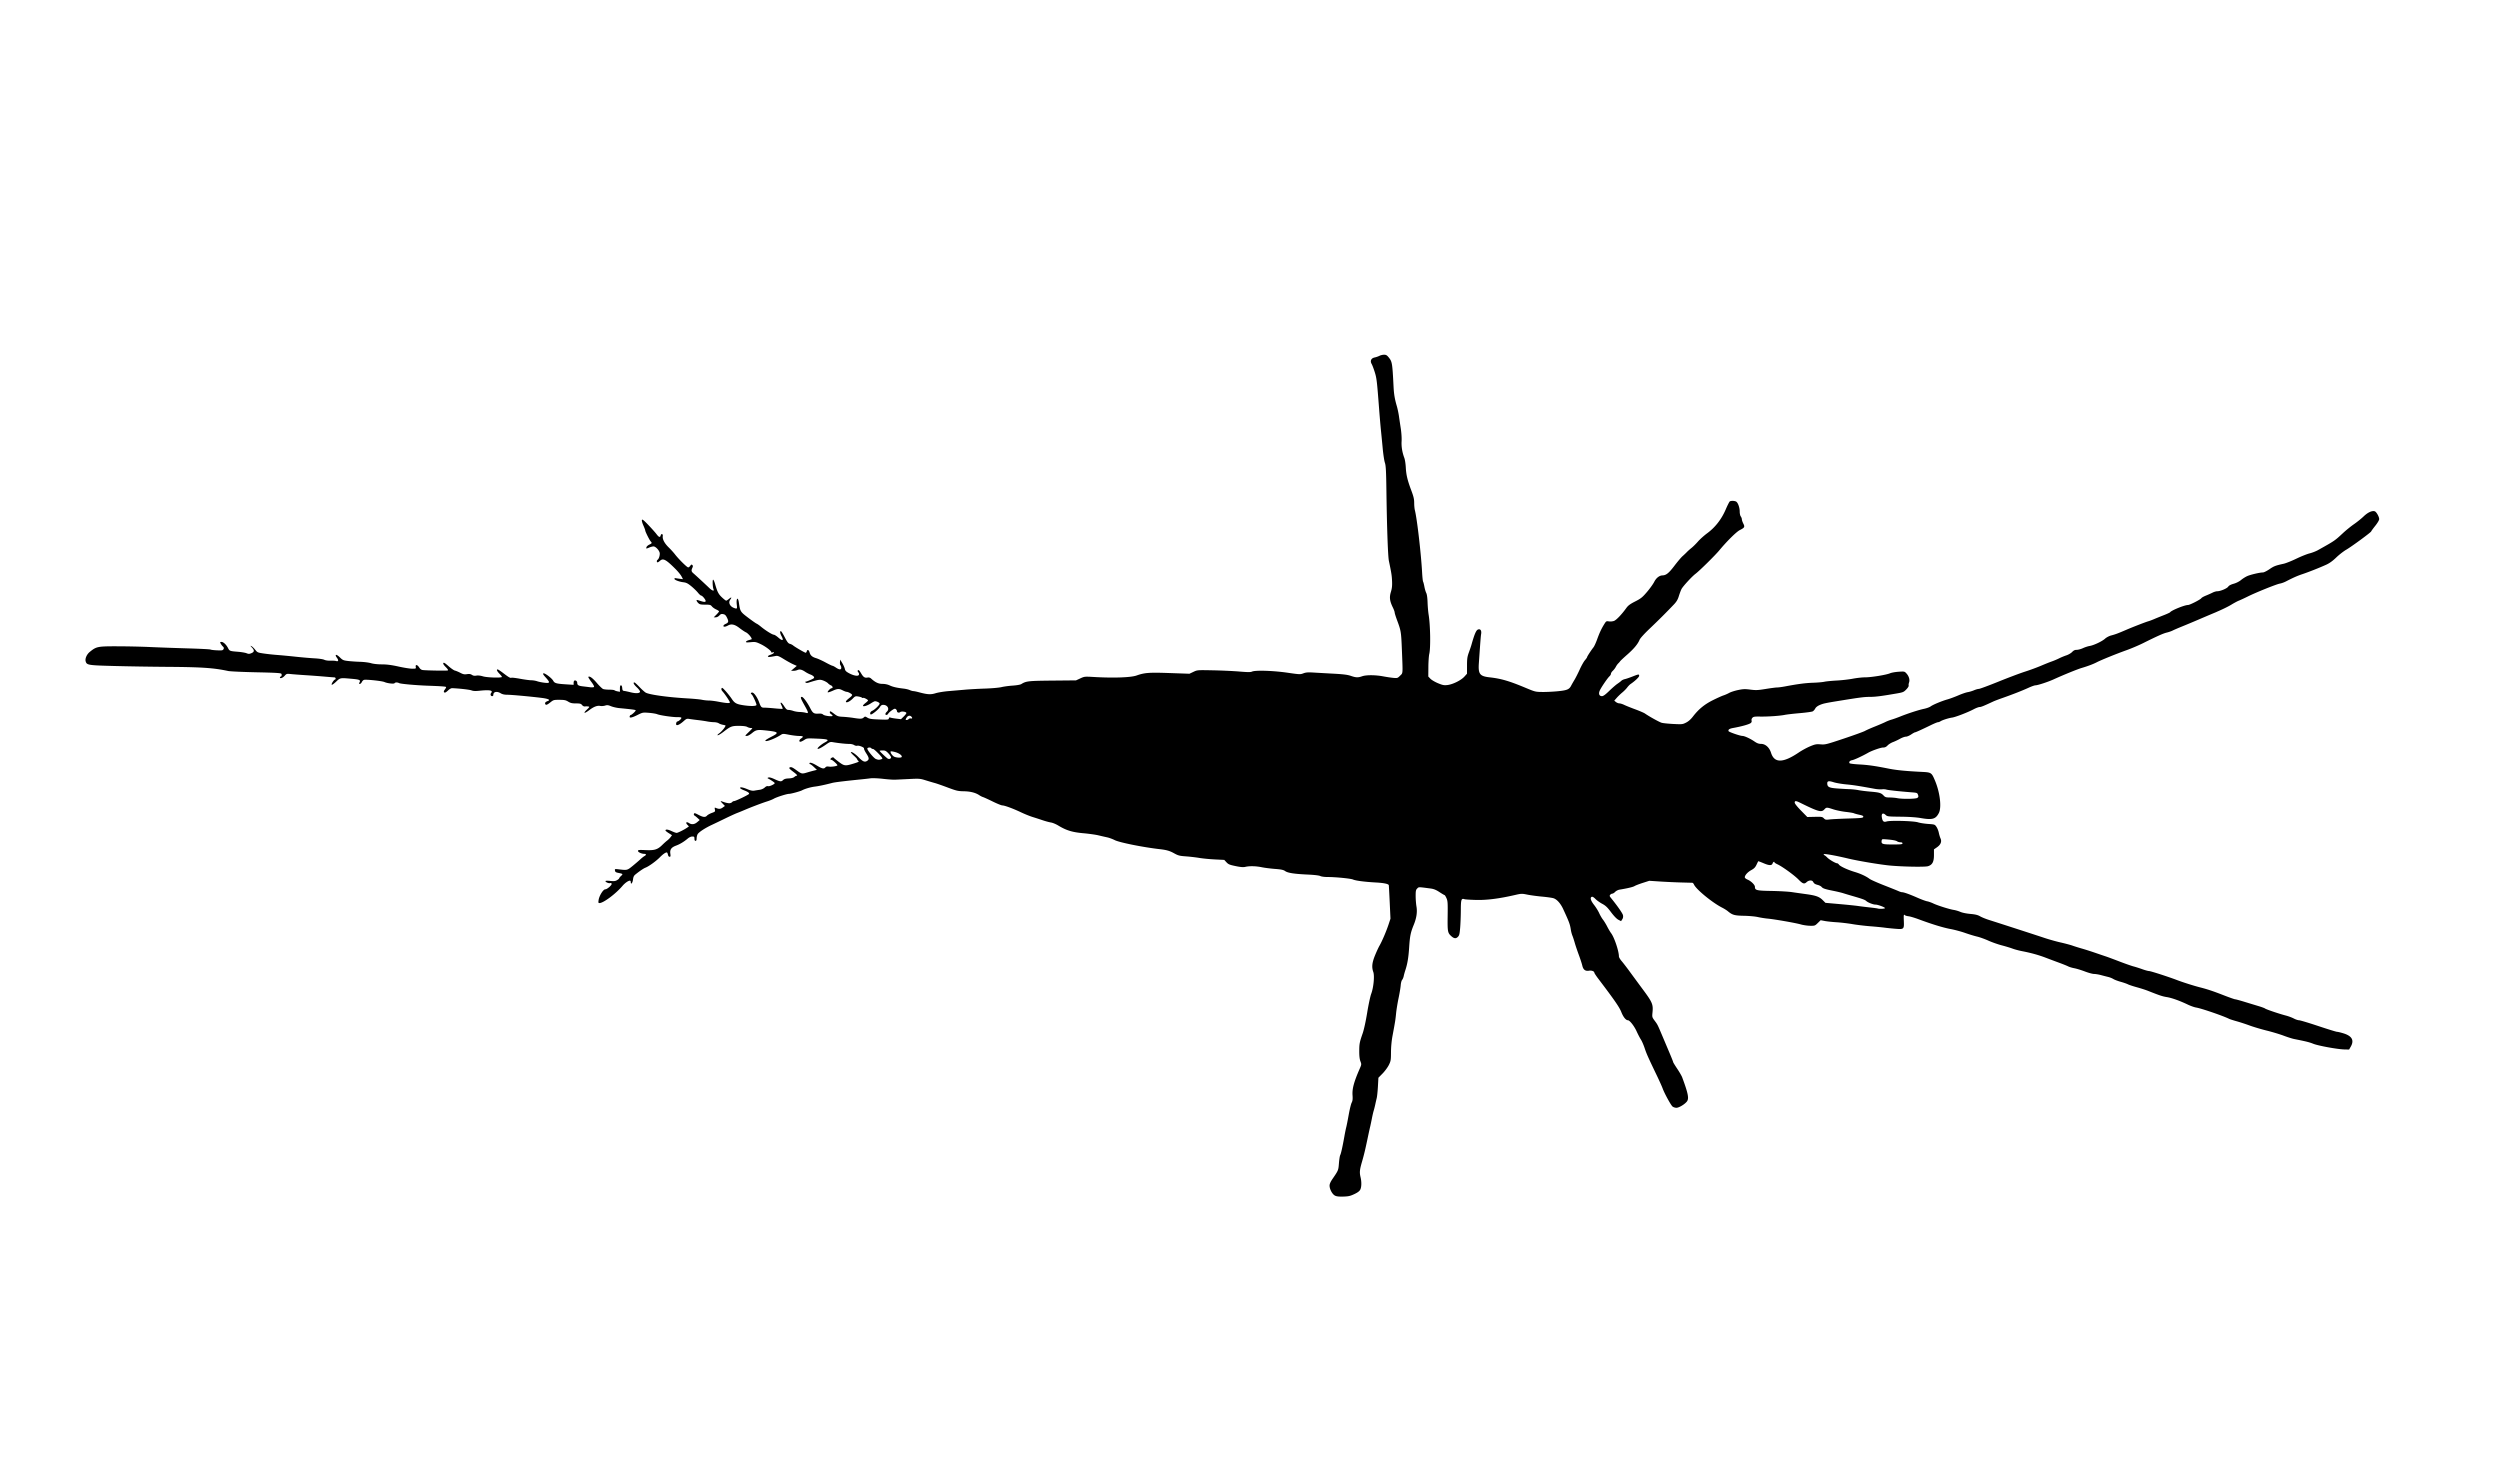 <svg xmlns="http://www.w3.org/2000/svg" xmlns:dc="http://dublincore.org/documents/dcmi-terms/" height="2046" width="3456"><path d="M1845.394 1652.773c-3.652-1.88-7.394-8.857-7.394-13.786 0-2.316 1.32-5.28 4.25-9.54 7.881-11.464 7.951-11.635 8.692-21.345.387-5.061 1.174-10.102 1.75-11.202 1.128-2.154 3.236-11.62 5.79-26 .878-4.95 2.042-10.67 2.586-12.711.544-2.041 2.07-9.767 3.393-17.168 1.322-7.402 3.163-14.928 4.092-16.724 1.29-2.495 1.572-4.905 1.192-10.21-.643-8.988 1.918-18.434 10.012-36.936 2.447-5.593 2.471-5.866.88-10.034-1.108-2.898-1.63-7.347-1.613-13.75.026-10.402.423-12.485 4.76-24.967 1.76-5.064 4.265-16.555 6.197-28.428 1.783-10.96 4.308-22.757 5.61-26.216 3.209-8.527 4.756-24.716 2.867-30.013-2.39-6.703-1.799-12.72 2.23-22.704 2.028-5.026 4.852-11.164 6.275-13.639 3.607-6.272 9.48-20.003 12.6-29.458l2.626-7.958-1.04-22.542c-.57-12.398-1.138-23.056-1.26-23.684-.365-1.873-6.718-3.2-18.389-3.842-14.89-.819-27.373-2.442-31-4.032-3.333-1.461-23.994-3.505-35.3-3.492-4.186 0-8.451-.573-10-1.354-1.67-.842-8.214-1.614-17.168-2.024-18.95-.869-27.812-2.236-31.477-4.856-2.324-1.662-5.273-2.284-14-2.954-6.08-.467-14.299-1.514-18.263-2.326-8.13-1.667-16.902-1.869-22.708-.522-2.91.675-6.377.4-13.5-1.073-8.29-1.714-9.996-2.427-12.637-5.273l-3.052-3.29-12.948-.635c-7.12-.35-16.823-1.29-21.56-2.09-4.737-.8-13.062-1.768-18.5-2.152-8.765-.619-10.616-1.101-16.315-4.256-6.189-3.426-10.422-4.634-20.072-5.73-22.702-2.577-55.509-9.175-62-12.47-3.025-1.534-7.75-3.266-10.5-3.848-2.75-.582-8.15-1.818-12-2.747-3.85-.929-13.3-2.25-21-2.937-15.306-1.364-23.419-3.87-34.721-10.722-3.147-1.907-7.647-3.763-10-4.123-2.354-.36-7.429-1.728-11.279-3.04a616.97 616.97 0 0 0-14-4.55c-3.85-1.189-11.073-4.102-16.05-6.472-10.866-5.175-22.71-9.548-25.862-9.548-1.26 0-7.208-2.413-13.217-5.362-6.01-2.949-12.038-5.708-13.398-6.131-1.36-.423-3.598-1.537-4.973-2.476-5.218-3.562-12.351-5.412-21.5-5.575-8.164-.147-10.253-.631-22.5-5.222-7.425-2.783-15.3-5.539-17.5-6.124-2.2-.585-7.825-2.247-12.5-3.693-8.187-2.532-9.052-2.602-23.5-1.888-8.25.407-17.025.822-19.5.922-2.475.1-9.9-.444-16.5-1.208-6.6-.763-14.25-1.085-17-.715s-8.825 1.06-13.5 1.53c-23.015 2.32-35.867 3.893-39.5 4.836-10.363 2.691-18.51 4.42-24 5.09-5.857.717-13.733 3-17.73 5.139-2.763 1.479-15.26 4.874-18.007 4.892-3.206.021-17.307 4.522-21.089 6.73-1.746 1.02-5.874 2.69-9.174 3.712-6.51 2.015-22.702 8.165-31.5 11.964-3.025 1.307-7.525 3.142-10 4.078-2.475.937-9.9 4.334-16.5 7.549-6.6 3.215-14.925 7.21-18.5 8.877-9.554 4.458-18.274 10.246-19.71 13.085-.694 1.37-1.267 3.953-1.275 5.74-.01 2.216-.492 3.25-1.515 3.25-1 0-1.5-1-1.5-3 0-2.659-.337-3-2.965-3-1.788 0-4.27 1.104-6.25 2.779-5.174 4.376-10.878 7.837-16.084 9.759-6.64 2.45-8.804 5.43-8.033 11.056.505 3.682.33 4.406-1.057 4.406-1.046 0-1.883-1.112-2.261-3-.33-1.65-1.023-3-1.54-3-1.96 0-5.467 2.486-9.936 7.042-4.997 5.093-15.087 12.328-19.57 14.032-2.605.99-8.036 4.673-14.065 9.537-1.943 1.567-2.76 3.348-3.178 6.92-.554 4.75-3.061 7.66-3.061 3.552 0-1.145-.472-2.083-1.05-2.083-2.365 0-6.965 3.202-10.377 7.224-9.341 11.01-26.425 23.776-31.818 23.776-1.61 0-1.77-.552-1.22-4.235.885-5.932 6.334-14.7 9.16-14.737 2.814-.036 9.83-6.368 8.837-7.976-.404-.653-1.37-.945-2.145-.647-1.7.653-6.387-1.331-6.387-2.704 0-.605 2.49-.722 6.541-.307 5.284.541 7.11.334 9.5-1.077 1.628-.962 2.959-2.123 2.959-2.58 0-.458 1.182-1.928 2.627-3.267 2.892-2.68 2.704-2.873-4.127-4.247-3.148-.633-4.072-1.306-4.339-3.16-.335-2.329-.263-2.348 6-1.604 10.85 1.288 11.068 1.232 18.441-4.8 3.794-3.104 8.551-7.188 10.572-9.076 2.021-1.887 4.609-3.931 5.75-4.542 2.709-1.45 2.655-3.041-.103-3.041-3.772 0-8.821-2.31-8.821-4.037 0-1.44 1.26-1.579 10.542-1.166 12.429.553 16.528-.728 23.087-7.214 2.271-2.246 5.333-4.983 6.803-6.083 1.471-1.1 3.551-3.196 4.623-4.657l1.949-2.657-4.5-2.843c-2.475-1.564-4.501-3.195-4.502-3.624-.004-1.937 3.252-1.657 8.254.709 2.99 1.415 6.19 2.572 7.11 2.572 1.696 0 10.51-4.399 14.717-7.346l2.304-1.613-2.269-2.415c-2.804-2.985-1.139-4.525 2.39-2.212 3.666 2.401 7.563 1.948 11.392-1.325l3.4-2.906-2.883-2.672c-1.586-1.47-3.523-3.03-4.305-3.468-.793-.444-1.15-1.5-.81-2.388.528-1.375 1.388-1.185 6.256 1.376 6.58 3.46 9.46 3.712 11.882 1.035.963-1.063 3.93-2.717 6.595-3.676 4.593-1.651 4.814-1.897 4.246-4.734-.53-2.653-.382-2.901 1.31-2.195 4.3 1.794 6.39 1.688 9.432-.478l3.131-2.229-3.273-3.377c-3.735-3.853-3.663-3.917 2.119-1.877 2.338.825 5.49 1.5 7.003 1.5 1.514 0 3.312-.675 3.997-1.5s1.998-1.5 2.918-1.5c1.965 0 19.66-8.51 20.492-9.854.808-1.307-1.555-3.015-7.064-5.106-2.623-.996-4.937-2.312-5.141-2.925-.622-1.865 3.523-1.255 10.005 1.473 4.543 1.912 7.083 2.425 9.72 1.962 1.964-.345 5.37-.88 7.57-1.19 2.278-.322 5.143-1.639 6.656-3.06 1.801-1.691 3.295-2.292 4.639-1.865 1.89.6 9.214-2.811 9.198-4.284-.01-.656-4.787-4.013-8.493-5.964-1.902-1.001-1.91-1.087-.16-1.761 1.141-.44 3.985.275 7.5 1.886 8.706 3.99 10.017 4.171 12.602 1.743 1.676-1.575 3.745-2.193 7.902-2.362 3.626-.146 6.353-.845 7.655-1.96 1.113-.953 2.469-1.733 3.012-1.733 2.12 0 .71-1.677-5.006-5.957-4.018-3.007-5.556-4.71-4.73-5.234 2.215-1.407 3.685-.861 9.94 3.691 6.87 4.999 7.491 5.129 14.42 3.019 2.676-.815 6.849-1.977 9.273-2.581l4.409-1.1-4.16-3.92c-2.289-2.154-4.61-3.918-5.159-3.918-.549 0-.998-.45-.998-1 0-2.038 3.98-.888 10.38 3 7.154 4.347 9.66 4.862 11.7 2.405.95-1.145 2.326-1.439 4.872-1.039 3.257.512 10.547-.531 11.687-1.672.737-.737-6.762-7.694-8.292-7.694-1.99 0-1.635-1.775.592-2.967 1.256-.672 2.153-.693 2.545-.058.333.539 3.597 3.231 7.252 5.983 7.561 5.693 8.875 5.803 21.603 1.797 5.682-1.788 6.57-2.349 5.25-3.314-.874-.639-1.589-1.594-1.589-2.121 0-.528-2.097-2.844-4.66-5.147-2.562-2.303-4.404-4.442-4.093-4.754 1.04-1.039 6.2 2.366 10.753 7.093 5.667 5.883 8.45 7.078 11.635 4.991 3.204-2.099 2.984-4.11-1.15-10.526-1.933-3.001-3.312-5.986-3.063-6.634.582-1.518-7.049-4.596-9.482-3.824-1.017.323-2.95-.135-4.297-1.017-1.374-.9-4.355-1.567-6.796-1.52-4.14.08-15.323-1.128-22.847-2.47-2.944-.524-4.294-.065-8.5 2.896-6.733 4.74-11.327 7.098-12.175 6.25-.89-.89 5.026-6.073 9.925-8.693 6.91-3.695 5.109-4.6-10.5-5.272-13.958-.602-14.326-.564-17.979 1.846-2.05 1.354-4.413 2.46-5.25 2.46-2.378 0-1.785-2.78.979-4.591 3.773-2.472 3.042-3.408-2.664-3.408-2.84 0-9.08-.751-13.869-1.669-8.624-1.653-8.736-1.649-12.086.496-8.566 5.485-21.736 10.163-20.765 7.375.211-.606 3.742-2.812 7.846-4.902 11.475-5.844 10.757-6.928-5.807-8.773-13.178-1.468-14.917-1.168-20.65 3.57-2.896 2.393-5.744 3.895-7.364 3.881-2.516-.02-2.392-.26 2.609-5.07 2.887-2.778 5.25-5.243 5.25-5.48 0-.235-1.013-.444-2.25-.464-1.238-.02-3.375-.678-4.75-1.464-1.63-.932-5.563-1.442-11.3-1.465-10.008-.04-11.721.609-21.356 8.086-3.458 2.683-7.063 4.879-8.012 4.879-1.108 0-.254-1.083 2.387-3.025 3.278-2.41 8.281-8.706 8.281-10.421 0-.182-1.665-.644-3.699-1.025-2.034-.382-4.61-1.332-5.722-2.112-1.113-.78-4.061-1.444-6.552-1.477-2.49-.033-6.777-.503-9.527-1.045-2.75-.542-8.6-1.394-13-1.895-4.4-.5-9.638-1.198-11.64-1.551-3.19-.563-4.117-.216-7.5 2.81-6.923 6.192-11.432 7.57-10.605 3.24.263-1.374.988-2.514 1.612-2.532 1.613-.047 5.633-3.57 5.633-4.935 0-.73-1.908-1.11-5.25-1.045-6.548.128-24.27-2.44-28.265-4.095-1.642-.68-6.803-1.53-11.47-1.889-8.424-.647-8.541-.624-16.3 3.26-7.7 3.854-11.253 4.302-10.091 1.275.324-.846.896-1.538 1.27-1.538 1.436 0 7.57-5.842 6.876-6.55-.672-.684-5.295-1.29-22.77-2.981-3.575-.346-8.667-1.519-11.315-2.605-4.004-1.643-5.384-1.788-8.188-.863-1.855.612-4.903.826-6.773.475-4.16-.78-8.96 1.085-15.353 5.967-6.51 4.97-8.73 4.534-3.287-.648 4.097-3.9 4.253-4.23 2.166-4.57-1.238-.2-3.263-.22-4.5-.043-1.406.2-2.934-.524-4.073-1.93-1.56-1.928-2.784-2.253-8.5-2.257-5.341 0-7.477-.498-10.677-2.469-3.372-2.076-5.274-2.468-12.11-2.495-7.778-.03-8.287.111-12.5 3.46-4.788 3.806-6.385 4.267-7.224 2.082-.58-1.514.663-2.843 3.667-3.918 4.16-1.488.704-3.175-8.914-4.353-16.458-2.015-41.57-4.293-47.419-4.301-3.725-.01-6.556-.652-8.774-2.005-5.339-3.254-10.226-2.201-10.226 2.204 0 2.182-2.83 2.405-3.643.288-.32-.832-.01-2.202.689-3.043 2.924-3.524-2.15-4.457-16.183-2.976-5.513.581-8.573.449-11-.478-2.768-1.057-15.94-2.575-26.713-3.08-1.381-.065-3.667 1.167-5.547 2.99-1.76 1.704-3.713 3.1-4.342 3.1-2.173 0-2.226-1.775-.133-4.436 1.155-1.468 1.824-2.946 1.487-3.283-.68-.68-7.183-1.141-25.115-1.778-16.685-.593-37.658-2.485-39.736-3.585-2.308-1.22-5.493-1.167-6.28.106-.789 1.277-9.82.248-13.984-1.594-3.454-1.527-25.593-3.853-28.35-2.978-1.016.322-2.355 1.702-2.977 3.067-.621 1.364-1.83 2.48-2.687 2.48-1.273 0-1.351-.383-.429-2.107 1.732-3.236.137-3.973-10.69-4.94-16.374-1.463-15.842-1.563-21.833 4.104-3.06 2.894-5.62 4.613-5.986 4.021-.674-1.091 3.25-7.078 4.64-7.078.447 0 .812-.675.812-1.5s-.787-1.507-1.75-1.516c-.963-.009-6.925-.478-13.25-1.042-6.325-.564-18.25-1.457-26.5-1.983-8.25-.527-17.538-1.234-20.64-1.573-5.391-.588-5.763-.478-8.415 2.5-2.654 2.978-6.445 4.222-6.445 2.114 0-.55.402-1 .893-1 1.344 0 2.033-2.502 1.103-4.006-.64-1.035-8.245-1.482-34.657-2.039-18.612-.392-36.089-1.192-38.839-1.776-20.44-4.348-36.233-5.41-85.5-5.75-20.625-.143-52.866-.665-71.647-1.161-36.428-.963-38.26-1.247-39.829-6.192-1.23-3.876 1.315-9.812 5.752-13.414 9.002-7.309 10.773-7.665 37.92-7.63 13.367.017 33.754.471 45.304 1.01 11.55.538 34.8 1.375 51.667 1.858 16.867.484 31.208 1.214 31.868 1.622.66.408 4.738.897 9.06 1.087 6.942.304 7.98.12 8.892-1.584.802-1.498.613-2.33-.842-3.727-1.03-.989-2.4-2.81-3.045-4.048-1.054-2.027-.938-2.25 1.178-2.25 2.612 0 6.664 3.855 9.07 8.63 1.965 3.896 2.515 4.1 13.333 4.94 4.85.376 10.316 1.294 12.146 2.038 2.824 1.15 3.844 1.139 6.75-.076 4.182-1.747 4.368-3.914.673-7.857-2.305-2.459-2.401-2.754-.597-1.821 1.183.612 3.535 2.859 5.226 4.993 2.94 3.713 3.452 3.936 11.847 5.16 4.826.705 13.274 1.617 18.774 2.027 5.5.41 16.975 1.496 25.5 2.415 8.525.918 20.225 1.924 26 2.236 6.003.323 11.698 1.176 13.298 1.991 1.645.838 5.15 1.342 8.5 1.224 3.136-.111 6.677.11 7.868.49 3.167 1.012 3.739-.923 1.262-4.273-3.768-5.096-1.17-5.771 3.724-.968 4.087 4.012 4.959 4.4 11.633 5.197 3.968.473 11.49.984 16.715 1.135 5.225.15 11.944 1.004 14.931 1.896 3.34.998 9.118 1.63 15 1.64 6.891.012 13.343.851 23.054 3 7.417 1.64 15.907 2.983 18.867 2.983 5.2 0 5.365-.084 4.903-2.5-.702-3.67 2.27-3.18 4.764.789 1.384 2.2 2.958 3.328 5 3.58 5.173.642 32.916 1.1 34.405.569 1.027-.367.271-1.682-2.714-4.723-2.805-2.859-3.87-4.646-3.31-5.553.622-1.006 2.387.055 7.11 4.268 3.455 3.083 7.454 5.86 8.886 6.172 1.432.311 4.775 1.7 7.428 3.085 3.925 2.05 5.639 2.396 9.202 1.862 3.256-.489 5.031-.23 6.922 1.01 1.812 1.187 3.566 1.474 6.101.998 2.286-.429 5.595-.05 9.255 1.061 5.386 1.635 24.636 2.276 26.045.867.286-.287-1.137-2.22-3.164-4.295-3.626-3.714-4.686-6.19-2.649-6.19.57 0 3.966 2.246 7.546 4.99 7.882 6.04 9.873 7.156 11.596 6.496.727-.279 6.246.398 12.265 1.504 6.018 1.105 12.824 2.01 15.124 2.01 2.3 0 5.926.61 8.057 1.355 2.132.745 6.688 1.667 10.126 2.05 7.817.869 8.056-.18 1.66-7.293-3.55-3.948-4.246-5.238-3.071-5.688 1.83-.702 11.578 6.703 13.467 10.23 1.814 3.386 4.372 4.124 17.103 4.93l11.091.7v-2.582c0-1.421.41-2.837.91-3.146 1.706-1.054 4.09.653 4.09 2.929 0 3.128 1.667 4.214 7.5 4.886 2.75.316 7.179.861 9.842 1.21 2.67.35 5.269.209 5.793-.316.602-.602-.762-3.23-3.712-7.155-2.564-3.412-4.405-6.461-4.09-6.777 1.583-1.582 5.807 1.411 11.667 8.267 3.575 4.182 7.542 8.008 8.815 8.502 1.273.494 5.12.898 8.55.898 3.43 0 6.662.39 7.185.868.522.477 2.413 1.141 4.2 1.475l3.25.607v-4.475c0-3.227.401-4.475 1.44-4.475.941 0 1.547 1.297 1.75 3.75.262 3.165.7 3.791 2.81 4.013 1.375.145 5.25.966 8.612 1.824 7.381 1.885 12.744 1.587 13.183-.732.176-.93-1.666-3.498-4.242-5.913-4.325-4.054-5.787-6.942-3.513-6.942.572 0 3.61 2.73 6.75 6.064 3.14 3.335 7.077 6.913 8.748 7.95 4.57 2.839 30.607 6.496 56.887 7.99 8.759.498 18.118 1.376 20.8 1.95 2.68.576 6.989 1.046 9.574 1.047 2.586 0 8.22.673 12.521 1.496 11.86 2.27 16.68 2.587 16.68 1.1 0-1.355-6.894-11.659-10.234-15.296-1.322-1.44-1.772-2.82-1.304-4 .607-1.527 1.473-.964 5.689 3.7 2.735 3.024 6.548 7.867 8.473 10.762 4.095 6.158 6.78 7.512 17.89 9.027 8.926 1.216 15.731.975 16.248-.576.446-1.338-5.175-13.733-6.638-14.637-1.782-1.101-1.308-2.577.828-2.577 2.373 0 6.95 6.5 9.504 13.5 2.466 6.757 3.157 7.448 7.391 7.39 2.01-.029 8.363.413 14.119.98 5.756.568 10.674.824 10.929.569.255-.255-.292-2.048-1.216-3.985-1.942-4.074-2.006-4.454-.75-4.454.51 0 2.386 2.25 4.168 5 2.572 3.97 3.797 5 5.946 5 1.488 0 4.45.615 6.581 1.366 2.132.75 6.126 1.42 8.876 1.487 2.75.067 6.463.545 8.25 1.064 4.458 1.294 4.27.154-1.732-10.54-5.303-9.45-5.901-11.377-3.528-11.377 1.883 0 7.528 7.617 11.661 15.735 3.476 6.825 5.092 7.847 11.665 7.38 3-.212 4.89.214 6.2 1.4 1.96 1.774 12.984 3.089 12.984 1.549 0-.45-.952-1.452-2.115-2.224-1.164-.773-1.951-2.164-1.75-3.092.3-1.383 1.318-.958 5.653 2.357 4.857 3.714 5.875 4.074 12.5 4.418 3.967.206 10.362.872 14.212 1.482 9.992 1.581 12.278 1.506 14.465-.473 1.851-1.676 2.087-1.665 5.237.242 2.703 1.637 5.624 2.081 16.18 2.463 12.047.436 12.915.343 13.382-1.442.344-1.316 1-1.69 2.117-1.202.89.388 4.544 1.052 8.119 1.475l6.5.768 3.75-3.62c2.063-1.992 3.75-4.185 3.75-4.873 0-1.801-6.675-2.857-8.498-1.344-1.76 1.46-4.502.64-4.502-1.345 0-.775-.679-1.972-1.509-2.661-1.243-1.032-2.223-.758-5.56 1.555-2.228 1.544-4.49 3.627-5.026 4.63-1.132 2.115-3.905 2.454-3.905.477 0-.74.9-2.16 2-3.155 4.136-3.743 1.032-9.5-5.124-9.5-1.97 0-3.193.873-4.623 3.295-2.033 3.446-11.625 11-12.657 9.968-1.45-1.45-.364-3.877 2.255-5.037 3.487-1.543 10.149-8.053 10.149-9.917 0-1.32-3.843-3.309-6.394-3.309-.695 0-3.298 1.348-5.785 2.995-4.88 3.233-10.821 4.98-10.821 3.181 0-.59 1.575-2.275 3.5-3.743 1.925-1.469 3.5-3.055 3.5-3.526 0-1.116-6.015-4.225-6.75-3.49-.312.312-1.08.14-1.708-.381-.627-.522-2.964-1.24-5.192-1.596-3.712-.593-4.341-.35-7.503 2.906-3.737 3.847-8.409 6.173-9.348 4.653-.567-.918 1.01-2.646 5.927-6.499 1.404-1.1 2.558-2.53 2.564-3.176.01-1.27-5.415-4.324-7.684-4.324-.762 0-3.15-.9-5.306-2-5.127-2.615-7.076-2.526-14.146.646-3.242 1.455-6.188 2.354-6.545 1.996-.866-.865 3.677-5.642 5.365-5.642 2.197 0 1.49-2.986-.924-3.91-1.237-.473-3.06-1.76-4.049-2.858-.99-1.098-3.852-2.781-6.36-3.74-4.81-1.836-6.203-1.652-20.19 2.674-2.377.735-3.67.716-4.45-.065-.801-.8-.782-1.1.07-1.1.645 0 3.684-1.111 6.753-2.469 4.778-2.113 5.442-2.727 4.618-4.266-.53-.99-2.627-2.4-4.661-3.137-2.035-.735-5.304-2.427-7.267-3.758-4.659-3.162-7.792-3.884-10.835-2.498-1.36.62-3.914 1.12-5.676 1.112l-3.203-.014 4-3.412 4-3.411-5-2.225c-2.75-1.224-8.583-4.444-12.962-7.156-6.456-3.999-8.537-4.822-11-4.353-8.447 1.61-10.322 1.744-10.914.786-.36-.583 1.181-1.635 3.557-2.427 2.307-.769 4.388-1.98 4.625-2.69.305-.915-.196-1.094-1.713-.612-1.179.374-2.02.298-1.868-.168.523-1.613-7.753-7.96-14.672-11.25-6.454-3.07-7.435-3.258-13.838-2.663-5.154.48-6.79.337-6.49-.562.22-.662 1.722-1.604 3.338-2.094 1.615-.49 3.537-1.082 4.27-1.314 1.821-.575-4.284-8.237-7.74-9.715-1.426-.61-5.396-3.268-8.821-5.907-6.776-5.219-11.305-6.137-16.272-3.298-1.375.786-3.287 1.445-4.25 1.465-2.839.057-2.001-2.365 1.327-3.838 4.152-1.838 4.497-3.31 1.99-8.488-1.66-3.428-2.816-4.539-5.232-5.022-2.495-.499-3.556-.13-5.42 1.882-1.377 1.485-3.422 2.501-5.034 2.501h-2.714l3.666-3.666c2.017-2.017 3.667-4.064 3.667-4.55 0-.485-1.772-1.675-3.937-2.644-2.165-.97-4.826-2.86-5.912-4.201-1.769-2.184-2.742-2.439-9.313-2.439-6.276 0-7.663-.325-9.588-2.25-2.108-2.108-2.959-4.25-1.688-4.25.31 0 2.813.736 5.564 1.636 6.67 2.182 8.109.85 4.37-4.051-1.503-1.972-3.334-3.585-4.067-3.585-.734 0-2.804-1.829-4.6-4.064-1.797-2.236-5.94-6.253-9.206-8.928-4.813-3.942-6.903-4.982-11.03-5.487-6.14-.752-12.803-3.437-12.246-4.935.222-.597 1.022-.92 1.778-.717.756.203 3.33.604 5.717.89l4.342.522-2.052-3.89c-1.13-2.14-4.743-6.59-8.031-9.89-13.568-13.619-17.422-15.645-21.87-11.5-1.181 1.1-2.616 2-3.19 2-1.362 0-1.347-2.694.02-3.539 1.693-1.046 3.251-5.698 3.003-8.962-.28-3.666-5.584-9.5-8.638-9.5-1.2 0-3.797.675-5.772 1.5-4.531 1.894-4.569 1.89-3.961-.433.278-1.063 2.036-2.66 3.906-3.547 3.82-1.812 3.994-2.206 1.973-4.441-1.783-1.972-7.572-13.552-7.572-15.148 0-.65-1.18-3.808-2.62-7.02-1.449-3.227-2.335-6.585-1.982-7.506.502-1.308 2.41.182 8.87 6.932 4.528 4.728 9.582 10.391 11.232 12.584 3.35 4.453 5.013 5.05 5.79 2.08.856-3.275 3.436-2.492 2.939.892-.611 4.165 2.427 9.864 8.321 15.607 2.823 2.75 6.69 7.025 8.596 9.5 5.088 6.61 16.62 18 18.224 18 .762 0 2.073-1.012 2.913-2.25 1.211-1.785 1.788-1.997 2.795-1.027.99.955 1.011 1.787.095 3.797-1.735 3.807-1.46 5.25 1.472 7.737 2.72 2.307 16.145 14.719 22.166 20.493 3.735 3.582 6.945 4.44 5.606 1.5-1.273-2.798-1.728-13.25-.577-13.25.56 0 1.751 2.588 2.647 5.75 3.124 11.027 4.748 14.196 9.6 18.735 2.655 2.483 5.262 4.515 5.793 4.515.532 0 2.351-1.165 4.043-2.589 3.243-2.728 4.086-2.127 1.609 1.148-3.006 3.974-.624 9.315 5.13 11.503 4.296 1.633 4.611 1.282 3.907-4.359-1.133-9.067 1.6-11.872 2.89-2.965 1.783 12.317 1.964 12.61 12.842 20.844 5.542 4.194 10.778 7.868 11.637 8.165.86.297 3.595 2.214 6.08 4.26 6.388 5.26 15.562 10.986 17.684 11.036.989.023 3.78 1.783 6.202 3.91 5.987 5.257 7.953 4.392 4.487-1.975-2.387-4.385-2.574-7.827-.351-6.453.496.306 2.767 4.143 5.047 8.526 3.221 6.19 4.734 8.108 6.78 8.59 1.448.342 3.533 1.383 4.633 2.312 2.663 2.251 16.093 10.047 17.308 10.047.527 0 1.206-.947 1.51-2.105.734-2.809 2.89-1.946 3.82 1.528 1.118 4.18 3.654 6.438 9.02 8.032 2.656.788 8.59 3.484 13.187 5.99 4.597 2.505 8.855 4.555 9.462 4.555.607 0 2.762 1.125 4.788 2.5 4.718 3.202 7.405 3.275 7.405.2 0-1.265-.483-2.782-1.073-3.373-.59-.59-.927-2.592-.75-4.45l.323-3.377 2.893 4.832c1.591 2.658 3.18 6.258 3.532 8 .505 2.505 1.689 3.734 5.656 5.874 6.732 3.631 12.882 4.636 13.796 2.254.39-1.016.031-2.456-.855-3.436-1.422-1.571-1.158-3.024.55-3.024.406 0 1.92 2.017 3.364 4.482 3.072 5.242 5.046 6.53 8.876 5.799 1.935-.37 3.464.075 4.99 1.45 5.875 5.302 10.106 7.269 15.68 7.291 3.503.014 7.161.797 10.018 2.143 4.459 2.102 9.846 3.327 19.5 4.432 2.75.315 6.418 1.21 8.151 1.988 1.733.778 3.983 1.42 5 1.427 1.017.01 4.324.68 7.349 1.497 12.063 3.258 16.656 3.544 23.309 1.45 3.405-1.072 11.591-2.406 18.191-2.964 6.6-.56 16.95-1.454 23-1.989 6.05-.535 18.425-1.215 27.5-1.51 9.133-.298 19.18-1.193 22.5-2.004 3.3-.806 10.275-1.75 15.5-2.097 5.518-.367 10.473-1.24 11.82-2.083 6.687-4.18 9.638-4.51 43.18-4.831l32.5-.311 5.87-2.713c5.782-2.673 6.07-2.702 19-1.954 27 1.562 50.879.732 58.744-2.043 11.189-3.948 17.297-4.403 45.79-3.413l27.405.952 5.46-2.583c5.451-2.579 5.487-2.582 27.095-2.147 11.9.24 28.329 1 36.508 1.688 11.568.974 15.455.987 17.496.057 4.562-2.078 29.502-1.276 49.06 1.578 16.735 2.442 17.605 2.476 21.836.86 3.465-1.323 6.37-1.563 13.572-1.122 5.04.308 17.489 1.01 27.664 1.56 14.12.763 19.899 1.487 24.407 3.055 7.037 2.449 9.934 2.552 15.593.555 5.567-1.964 18.262-1.919 29 .103 4.675.88 11.079 1.834 14.231 2.118 5.513.497 5.866.382 9.25-3.002 4.074-4.074 3.856-1.02 2.514-35.219-.997-25.387-1.213-26.74-6.58-41.206-1.878-5.064-3.42-10.014-3.424-11-.01-.987-1.112-4.044-2.46-6.794-4.382-8.942-5.043-14.095-2.764-21.527 1.506-4.907 1.898-8.529 1.622-14.973-.332-7.765-.872-11.221-4.378-28-1.322-6.328-2.731-46.064-3.411-96.177-.388-28.57-.759-35.525-2.106-39.493-.9-2.649-2.263-11.57-3.03-19.823-.768-8.254-1.866-19.507-2.44-25.007-.574-5.5-1.728-19-2.563-30-2.915-38.364-3.356-42.065-6.044-50.618-1.449-4.61-3.35-9.609-4.227-11.108-2.45-4.191-.722-7.97 4.102-8.972 2.075-.431 5.086-1.463 6.69-2.293 1.606-.83 4.478-1.509 6.384-1.509 2.86 0 4.03.713 6.693 4.074 4.448 5.616 4.782 7.698 6.399 39.926.531 10.6 1.624 17.156 4.484 26.902 1.065 3.629 2.412 9.973 2.993 14.098.58 4.125 1.742 11.942 2.58 17.371.838 5.43 1.323 13.146 1.077 17.148-.452 7.368.852 15.372 3.766 23.12.856 2.277 1.768 8.161 2.027 13.077.55 10.45 2.3 17.756 7.692 32.111 3.09 8.227 3.923 11.824 3.923 16.943 0 3.574.42 8.125.935 10.114 2.977 11.507 8.54 59.374 10.01 86.12.348 6.327.963 12.038 1.367 12.692.404.653 1.216 3.793 1.804 6.976.589 3.183 1.74 7.084 2.56 8.67.945 1.825 1.613 6.594 1.824 13.02.184 5.576.853 13.288 1.488 17.138 2.35 14.247 2.87 45.65.895 53.95-.648 2.724-1.225 10.905-1.28 18.182l-.103 13.23 2.913 3.043c1.601 1.674 6.306 4.456 10.453 6.183 6.506 2.708 8.303 3.054 13.088 2.518 7.353-.825 18.818-6.504 23.425-11.604l3.621-4.008.021-11.247c.018-9.545.409-12.306 2.582-18.247 1.408-3.85 3.002-8.575 3.542-10.5 3.961-14.121 6.384-19.92 8.78-21.012 3.402-1.55 5.44 1.1 4.624 6.012-.527 3.169-.995 9.154-3.145 40.218-1.057 15.265 1.188 18.227 14.977 19.76 15.73 1.75 26.832 4.994 49.619 14.503 13.223 5.518 13.705 5.635 23.5 5.727 5.5.05 15.175-.432 21.5-1.074 12.44-1.263 15.33-2.5 18.005-7.705.828-1.611 2.87-5.179 4.537-7.929 1.668-2.75 4.96-9.253 7.317-14.45 2.357-5.198 5.603-10.95 7.213-12.785 1.61-1.834 2.928-3.724 2.928-4.2 0-.899 5.48-9.318 8.877-13.636 1.074-1.366 3.335-6.3 5.023-10.966 3.346-9.246 5.895-14.677 9.948-21.187 2.481-3.986 2.834-4.19 6.288-3.638 2.012.322 5.167.04 7.011-.625 3.296-1.19 10.622-8.845 17.168-17.937 2.465-3.424 5.22-5.46 12.185-9 7.916-4.025 9.873-5.596 16.252-13.046 3.989-4.658 8.515-10.958 10.059-14 2.782-5.481 7.102-8.864 11.471-8.982 5.013-.135 8.764-3.155 16.385-13.191 4.308-5.673 9.381-11.674 11.274-13.336 1.892-1.662 4.592-4.226 6-5.698 1.407-1.472 4.306-4.058 6.442-5.746 2.136-1.689 6.142-5.659 8.904-8.823 2.761-3.165 8.551-8.353 12.867-11.53 10.966-8.072 19.697-19.29 25.448-32.694 2.47-5.758 5.033-10.814 5.695-11.235 1.692-1.075 6.493-.978 8.648.176 2.56 1.37 5.055 8.21 5.055 13.858 0 2.662.652 5.65 1.468 6.73.808 1.067 1.483 2.858 1.5 3.98.018 1.12.923 3.786 2.012 5.921 2.36 4.628 1.827 5.59-5.01 9.055-4.607 2.335-17.999 15.607-28.236 27.985-5.671 6.857-27.444 28.315-32.845 32.37-4.94 3.709-17.388 17.26-19.362 21.078-.887 1.715-2.522 6.062-3.634 9.661-1.535 4.973-3.2 7.786-6.932 11.718-10.227 10.774-21.053 21.572-33.257 33.173-7.512 7.14-13.214 13.417-14.08 15.5-2.51 6.032-7.807 12.402-17.124 20.59-4.95 4.35-9.364 8.48-9.808 9.175-.445.696-1.625 2.046-2.623 3-.998.954-2.504 3.085-3.347 4.735-.843 1.65-2.7 4.09-4.127 5.424-1.427 1.334-2.595 3.176-2.595 4.095 0 .92-.879 2.466-1.953 3.438-2.825 2.557-11.868 15.87-13.608 20.034-1.855 4.44-.559 7.509 3.172 7.509 1.8 0 4.713-2.108 9.99-7.23 4.097-3.975 9.197-8.403 11.334-9.838 2.136-1.435 4.595-3.32 5.464-4.189.87-.869 3.048-1.897 4.84-2.284 1.794-.387 6.535-2 10.537-3.582 8.599-3.4 9.224-3.466 9.224-.97 0 1.719-5.668 7.143-11.809 11.3-1.27.86-3.405 3.05-4.744 4.865-1.34 1.816-4.384 4.912-6.765 6.88-2.381 1.967-5.853 5.312-7.715 7.433l-3.387 3.857 2.32 1.879c1.277 1.033 3.418 1.879 4.759 1.879 1.34 0 4.328.928 6.64 2.061 2.31 1.134 9.15 3.89 15.2 6.126 6.05 2.236 12.126 4.854 13.5 5.819 5.683 3.986 19.742 11.792 23 12.77 1.926.579 9.213 1.336 16.195 1.683 12.22.608 12.88.537 17.675-1.893 3.303-1.673 6.495-4.49 9.471-8.359 7.81-10.148 15.944-16.833 27.515-22.611 5.855-2.924 12.445-5.89 14.645-6.591 2.2-.701 5.8-2.279 8-3.506 2.2-1.227 7.714-3.004 12.253-3.95 7.032-1.464 9.547-1.55 17-.587 7.627.985 10.347.868 21.247-.916 6.875-1.125 13.953-2.046 15.73-2.046 1.776 0 6.726-.658 11-1.462 17.89-3.366 28.39-4.739 38.77-5.068 6.05-.192 13.05-.809 15.557-1.37 2.506-.562 10.156-1.316 17-1.676 6.844-.36 16.864-1.502 22.266-2.539 5.403-1.037 13.108-1.885 17.12-1.885 8.497 0 29.197-3.387 34.441-5.635 1.989-.853 7.293-1.795 11.788-2.094 7.932-.527 8.245-.463 10.704 2.19 3.574 3.856 5.06 8.847 3.754 12.597-.575 1.65-.81 3.611-.523 4.36.287.749-1.194 3.135-3.292 5.302-3.545 3.662-4.488 4.057-13.315 5.582-21.734 3.755-29.175 4.699-37.124 4.71-7.691.01-13.658.776-42.376 5.442-19.048 3.094-22.022 3.736-26.799 5.78-3.024 1.295-5.34 3.1-6.26 4.88-.804 1.555-2.387 3.322-3.517 3.927s-9.113 1.707-17.74 2.45c-8.626.741-17.934 1.81-20.684 2.373-6.922 1.418-23.212 2.55-34.135 2.373-7.795-.126-9.386.128-10.84 1.736-1.02 1.126-1.459 2.66-1.093 3.814.378 1.19-.025 2.46-1.05 3.31-2.232 1.853-12.53 4.768-24.308 6.882-5.348.96-7.292 2.29-6.47 4.43.476 1.237 15.996 6.591 19.107 6.591 2.853 0 10.893 3.697 16.651 7.657 3.623 2.49 5.935 3.343 9.07 3.343 6.05 0 11.53 4.867 13.883 12.33 4.55 14.434 16.483 14.315 38.262-.382 4.327-2.92 11.395-6.775 15.706-8.565 6.974-2.898 8.574-3.198 14.527-2.727 6.384.506 7.866.136 32.4-8.074 14.142-4.732 27.192-9.466 29-10.52 1.81-1.055 8.015-3.806 13.79-6.114 5.775-2.309 12.3-5.11 14.5-6.225 2.2-1.115 6.025-2.6 8.5-3.3 2.475-.7 7.875-2.63 12-4.289 10.762-4.327 25.48-9.08 32.87-10.614 3.504-.727 7.584-2.22 9.068-3.316 3.312-2.449 15.478-7.5 23.562-9.784 3.3-.932 9.915-3.39 14.7-5.46 4.786-2.072 10.636-4.08 13-4.463 2.365-.383 6.27-1.551 8.677-2.596 2.407-1.046 5.41-1.901 6.674-1.901 1.263 0 13.469-4.519 27.123-10.041 13.654-5.523 30.226-11.76 36.826-13.862 6.6-2.102 16.5-5.743 22-8.093 5.5-2.35 12.26-5.052 15.022-6.006 2.763-.954 7.263-2.856 10-4.228 2.738-1.371 7.268-3.243 10.066-4.158 2.8-.916 6.37-3.003 7.938-4.639 2.11-2.202 3.772-2.976 6.411-2.983 1.96-.005 5.813-1.056 8.563-2.335 2.75-1.279 6.834-2.617 9.077-2.974 5.773-.92 17.284-6.34 21.469-10.112 2.017-1.818 5.68-3.744 8.5-4.469 5.55-1.427 9.54-2.914 20.454-7.623 9.273-4 27.632-11.117 31-12.016 1.375-.367 4.975-1.721 8-3.008 3.025-1.288 9.09-3.744 13.479-5.458 4.388-1.715 8.213-3.482 8.5-3.927 1.666-2.589 19.968-10.034 24.723-10.057 2.592-.013 17.466-7.628 18.528-9.485.402-.703 3.25-2.3 6.33-3.55s7.235-3.107 9.232-4.125c1.997-1.018 4.869-1.851 6.382-1.851 4.353 0 13.5-3.852 15.158-6.385.992-1.514 3.587-2.89 7.541-4 3.588-1.006 7.701-3.088 10.16-5.142 2.272-1.899 6.15-4.345 8.616-5.436 4.661-2.062 17.474-5.037 21.693-5.037 1.334 0 5.32-1.982 8.859-4.405 6.276-4.297 8.459-5.139 19.799-7.63 3.025-.664 10.9-3.808 17.5-6.985 6.6-3.177 14.825-6.47 18.278-7.318 3.453-.848 8.628-2.853 11.5-4.455 23.253-12.973 23.266-12.982 34.765-23.685 4.149-3.862 10.967-9.38 15.151-12.264 4.185-2.883 10.187-7.719 13.338-10.746 5.755-5.53 11.629-8.23 15.339-7.053 2.254.716 6.129 7.54 6.129 10.794 0 1.505-2.162 5.189-5.494 9.364-3.022 3.786-5.497 7.198-5.5 7.584-.01 1.15-26.986 20.98-34.419 25.299-3.786 2.2-10.08 7.092-13.985 10.872-4.765 4.61-9.241 7.848-13.602 9.84-9.096 4.152-24.113 10.106-33.08 13.116-7.15 2.4-12.413 4.728-22.92 10.14-2.475 1.274-6.168 2.592-8.207 2.93-4.664.77-32.648 12.021-44.419 17.858-4.88 2.42-10.45 5-12.374 5.733-1.925.733-6.757 3.328-10.737 5.767-3.98 2.44-12.98 6.828-20 9.753a2683.731 2683.731 0 0 0-24.763 10.492c-6.6 2.844-16.725 7.086-22.5 9.425-5.775 2.338-11.895 4.976-13.599 5.86-1.704.885-5.304 2.134-8 2.776-4.951 1.178-12.832 4.694-32.901 14.68-6.05 3.01-16.4 7.401-23 9.757-13.752 4.91-35.13 13.585-40.952 16.62-4.863 2.534-12.336 5.359-20.71 7.827-6.096 1.797-25.001 9.486-39.075 15.892-7.857 3.577-21.914 8.162-25.02 8.162-1.185 0-5.55 1.557-9.699 3.46-8.437 3.871-21.832 9.12-35.968 14.096-5.184 1.824-10.809 3.964-12.5 4.754-13.526 6.32-16.911 7.69-18.993 7.69-1.31 0-5.013 1.396-8.232 3.103-8.148 4.32-25.054 10.837-29.851 11.505-4.906.684-13.308 3.37-15.973 5.107-1.084.707-2.66 1.281-3.5 1.277-.84 0-5.127 1.748-9.527 3.895-12.944 6.317-21.31 10.113-22.287 10.113-.501 0-2.892 1.342-5.313 2.982-2.42 1.64-5.695 2.99-7.278 3-1.583.01-5.183 1.31-8 2.89s-7.22 3.65-9.782 4.602c-2.563.95-5.91 3.033-7.437 4.628-2.052 2.141-3.713 2.898-6.36 2.898-3.217 0-15.39 4.278-20.543 7.22-7.7 4.394-18.96 9.644-21.854 10.187-3.468.65-5.028 2.406-3.804 4.282.362.554 6.209 1.3 12.994 1.656 12.42.652 21.83 1.987 41.164 5.838 10.594 2.11 23.756 3.408 45.172 4.453 13.77.672 14.017.835 18.86 12.366 6.798 16.19 9.217 36.745 5.235 44.498-4.357 8.484-8.978 9.787-24.903 7.022-6.422-1.115-16.22-1.78-28.074-1.905-17.35-.184-18.322-.298-20.594-2.433-3.689-3.465-6.081-2.002-5.254 3.213.907 5.717 2.492 7.089 6.705 5.802 5.262-1.608 37.323-.72 43.223 1.196 2.678.87 9.011 1.873 14.073 2.228 9.03.635 9.247.71 11.498 3.996 1.262 1.842 2.725 5.493 3.251 8.115.527 2.621 1.594 6.174 2.372 7.896 2 4.424.304 8.659-4.918 12.277l-4.146 2.873v7.86c0 9.434-2.257 13.608-8.346 15.432-4.157 1.245-34.27.722-52.154-.907-13.202-1.202-44.19-6.38-58-9.693-17.205-4.126-32.877-6.932-33.715-6.036-.432.46-.137 1.067.655 1.348.793.28 2.593 1.722 4 3.203 2.746 2.89 11.461 8.013 13.63 8.013.724 0 1.92.86 2.656 1.912 1.675 2.392 12.053 7.194 21.831 10.102 8.068 2.399 15.7 5.957 20.443 9.53 1.65 1.242 10.65 5.253 20 8.913s18.418 7.304 20.151 8.098c1.733.795 3.855 1.445 4.715 1.445 2.517 0 10.399 2.812 21.154 7.547 5.512 2.426 11.587 4.673 13.5 4.994 1.914.32 5.73 1.655 8.48 2.966 6.12 2.918 22.382 8.051 28.5 8.997 2.475.382 6.525 1.59 9 2.682 2.62 1.158 8.366 2.33 13.754 2.808 7.004.621 10.286 1.423 13.5 3.296 2.335 1.361 7.846 3.617 12.246 5.013 17.276 5.48 65.612 21.147 76.5 24.795 6.325 2.12 16.503 4.982 22.619 6.362 6.115 1.379 13.54 3.364 16.5 4.41 2.96 1.047 8.756 2.857 12.88 4.022 4.126 1.165 12.226 3.743 18 5.73 5.776 1.987 12.526 4.282 15 5.1 2.476.818 10.952 3.965 18.837 6.993 7.885 3.028 16.66 6.107 19.5 6.842 2.84.734 8.314 2.473 12.164 3.864 3.85 1.39 8.053 2.539 9.34 2.553 2.29.025 26.76 7.919 38.66 12.471 7.807 2.987 23.402 7.95 31 9.867 10.65 2.686 18.703 5.36 33.378 11.082 7.908 3.083 15.108 5.62 16 5.635.892.016 6.797 1.62 13.122 3.566a3023.953 3023.953 0 0 0 19.252 5.85c4.264 1.273 8.314 2.775 9 3.34 1.489 1.223 19.61 7.351 28.687 9.701 3.542.917 8.489 2.758 10.992 4.09 2.504 1.333 5.76 2.424 7.234 2.424 1.474 0 13.467 3.6 26.65 8 13.184 4.4 24.872 8 25.973 8 1.1 0 5.05.942 8.776 2.093 11.866 3.665 15.14 9.623 10.114 18.407l-2.288 4-6.474-.14c-9.415-.204-36.367-5.12-43.128-7.868-5.22-2.121-9.705-3.237-26.288-6.541-2.75-.548-9.275-2.615-14.5-4.593-5.225-1.978-15.8-5.162-23.5-7.074-7.7-1.913-18.275-5.057-23.5-6.986-5.225-1.93-13.325-4.577-18-5.883-4.675-1.307-9.4-2.828-10.5-3.38-8.16-4.103-38.538-14.517-45.495-15.596-2.472-.384-7.647-2.204-11.5-4.045-11.414-5.455-22.167-9.302-29.095-10.408-6.025-.963-9.974-2.275-25.91-8.609-3.3-1.311-10.275-3.555-15.5-4.985-5.225-1.43-10.809-3.277-12.408-4.104-1.6-.827-6.1-2.387-10-3.468-3.9-1.081-8.455-2.808-10.121-3.838-1.667-1.03-4.817-2.299-7-2.82-2.184-.52-6.653-1.67-9.931-2.554-3.278-.884-7.627-1.608-9.664-1.608-2.038 0-7.752-1.545-12.7-3.432-4.946-1.888-11.498-3.896-14.56-4.462-3.061-.566-6.896-1.717-8.522-2.557-1.625-.84-7.149-3.07-12.275-4.954a1890.187 1890.187 0 0 1-18.584-6.965c-10.097-3.858-20.264-6.684-32.813-9.122-4.443-.863-10.433-2.464-13.311-3.558-2.878-1.093-9.539-3.107-14.801-4.474-5.263-1.368-13.65-4.324-18.637-6.57-4.988-2.245-12.017-4.763-15.621-5.595-3.604-.831-11.052-3.098-16.552-5.037-5.5-1.94-14.5-4.354-20-5.365-10.071-1.852-25.532-6.578-44-13.451-5.5-2.047-11.8-3.934-14-4.192-2.2-.26-4.428-.875-4.95-1.368-1.841-1.74-2.047-.818-1.696 7.625.483 11.666.196 11.946-11.339 11.04-4.958-.39-11.94-1.106-15.515-1.593-3.575-.486-12.457-1.346-19.737-1.911-7.28-.565-18.305-1.894-24.5-2.954-6.195-1.06-15.988-2.214-21.763-2.565-5.775-.351-13.115-1.13-16.312-1.731l-5.812-1.094-3.987 3.893c-3.87 3.778-4.186 3.889-10.714 3.778-3.7-.063-9.4-.891-12.67-1.841-6.991-2.033-35.959-7.11-46.005-8.062-3.85-.366-9.925-1.336-13.5-2.157-3.575-.821-12.125-1.6-19-1.733-13.26-.255-16.131-1.062-22.393-6.29-1.59-1.327-5.183-3.574-7.982-4.993-13.378-6.78-35.752-25.105-38.79-31.771-.636-1.396-1.646-2.555-2.246-2.575-.599-.02-7.614-.207-15.59-.416-7.974-.209-21.15-.815-29.28-1.348l-14.781-.968-9.038 2.906c-4.971 1.599-10.039 3.562-11.262 4.364-1.974 1.293-9.86 3.172-20.813 4.96-2.022.33-4.722 1.704-6 3.052-1.279 1.348-3.057 2.46-3.953 2.469-.895.01-2.205.713-2.91 1.563-1.063 1.28-.955 1.95.627 3.898 9.324 11.476 16.5 21.748 17.024 24.369.428 2.144.1 3.975-1.018 5.682l-1.65 2.518-3.722-1.928c-2.334-1.209-6.1-5.1-10.097-10.433-5.123-6.837-7.53-9.122-12.268-11.647-3.242-1.728-7.447-4.74-9.343-6.693-2.154-2.218-4.025-3.33-4.982-2.963-2.76 1.059-1.616 5.196 3.105 11.226 2.55 3.259 5.736 8.38 7.078 11.38 1.341 2.999 3.696 7.049 5.233 9 1.536 1.95 4.165 6.245 5.842 9.545 1.677 3.3 4.138 7.453 5.47 9.229 4.404 5.873 10.739 24.81 10.739 32.103 0 1.126 1.687 4.005 3.75 6.398 2.062 2.393 7.125 8.972 11.25 14.619a5982.582 5982.582 0 0 0 18.665 25.344c12.527 16.915 13.826 20.048 12.768 30.788-.649 6.585-.59 6.813 2.953 11.618 4.189 5.68 3.838 4.98 10.991 21.901l10.06 23.795c2.51 5.937 4.563 11.155 4.563 11.597 0 .44 2.5 4.537 5.556 9.102 3.055 4.565 6.156 9.921 6.891 11.903 8.341 22.492 9.684 29.396 6.501 33.442-3.145 3.998-10.956 8.661-14.509 8.661-1.77 0-4.167-.787-5.328-1.75-2.357-1.953-11.165-18.086-13.74-25.166-.917-2.521-4.473-10.434-7.902-17.584-12.451-25.96-14.311-30.136-16.925-38-1.463-4.4-3.78-9.712-5.151-11.804-1.371-2.092-4.068-7.267-5.994-11.5-3.353-7.371-9.515-15.196-11.967-15.196-2.819 0-6.447-4.49-9.095-11.254-2.674-6.828-9.297-16.422-31.974-46.315-2.95-3.888-5.363-7.585-5.363-8.215 0-1.898-3.82-3.338-7.264-2.738-5.164.898-8.015-1.234-9.359-6.998-.638-2.739-2.835-9.48-4.88-14.98-2.047-5.5-4.544-12.925-5.551-16.5-1.007-3.575-2.481-8.075-3.276-10-.796-1.925-1.753-5.525-2.128-8-1.169-7.714-2.265-10.68-10.615-28.72-3.71-8.014-8.804-13.63-13.637-15.034-2.084-.605-9.19-1.59-15.79-2.189s-15.6-1.815-20-2.703c-7.727-1.559-8.324-1.54-17.5.568-21.72 4.987-38.732 7.136-53.5 6.76-7.7-.197-14.9-.662-16-1.033-4.383-1.48-4.997.351-5.05 15.065-.026 7.582-.437 18.493-.913 24.246-.744 8.994-1.195 10.789-3.218 12.812-2.68 2.68-5.333 2.351-9.164-1.137-4.903-4.464-5.203-6.164-4.92-27.893.237-18.157.064-20.748-1.637-24.522-1.046-2.321-2.214-4.22-2.595-4.22-.381 0-3.575-1.882-7.098-4.182-4.84-3.16-7.872-4.376-12.405-4.971-17.022-2.236-16.11-2.237-18.377.03-1.818 1.818-2.123 3.299-2.123 10.291 0 4.493.496 11.018 1.103 14.5 1.341 7.705.121 16.002-3.736 25.407-4.3 10.483-5.36 15.658-6.34 30.925-.917 14.278-2.398 23.142-5.347 32-.824 2.475-1.814 6.075-2.2 8-.387 1.925-1.38 4.269-2.208 5.208-.828.94-1.698 4.28-1.934 7.424-.237 3.144-1.573 11.15-2.97 17.792-1.398 6.642-2.938 16.126-3.424 21.076-.891 9.072-1.198 11-4.931 31-1.286 6.89-2.077 15.393-2.116 22.756-.058 10.965-.261 12.154-3.027 17.687-1.63 3.263-5.53 8.54-8.667 11.727l-5.703 5.795-.665 12.018c-.366 6.61-1.108 13.817-1.65 16.017-.54 2.2-1.461 6.25-2.046 9-.584 2.75-1.55 6.575-2.148 8.5-.597 1.925-1.739 6.875-2.537 11-.799 4.125-1.891 9.3-2.428 11.5-.538 2.2-1.87 8.275-2.962 13.5-3.722 17.817-5.313 24.498-8.254 34.66-3.232 11.168-3.549 14.621-1.96 21.34 1.55 6.56 1.376 13.663-.42 17.135-1.106 2.139-3.543 3.969-8.25 6.196-5.63 2.663-8.016 3.197-15.18 3.4-6.209.176-9.337-.19-11.606-1.358zm760.41-397.46c-.44-1.319-10.266-4.893-13.2-4.8-2.93.092-10.34-2.79-12.609-4.903-1.873-1.745-5.535-3.072-19.995-7.244-4.125-1.19-9.525-2.815-12-3.61-2.475-.795-8.791-2.3-14.036-3.344-11.115-2.213-14.057-3.214-15.872-5.4-.729-.879-2.96-2.05-4.959-2.605-4.28-1.186-5.25-1.831-6.768-4.507-1.418-2.498-5.955-2.207-8.93.571-3.232 3.02-5.379 2.34-11.102-3.522-5.845-5.987-22.395-17.99-29.072-21.084-2.33-1.08-4.243-2.302-4.25-2.715-.023-1.588-1.907-.652-2.51 1.248-1.058 3.33-4.527 3.328-12.375-.012-4.03-1.715-7.434-2.976-7.565-2.802-.13.174-1.218 2.386-2.416 4.916-1.665 3.516-3.345 5.235-7.123 7.292-5.043 2.744-9.022 7.155-9.022 10 0 .883 1.656 2.272 3.75 3.145 4.88 2.036 10.25 7.277 10.25 10.004 0 4.819 2.143 5.35 23.032 5.708 10.707.183 23.293.906 27.968 1.606 4.675.7 13.45 1.945 19.5 2.768 13.803 1.878 18.4 3.519 23.194 8.28l3.806 3.779 19.5 1.727c10.725.95 22.2 2.13 25.5 2.623 3.3.492 10.5 1.384 16 1.983 5.5.598 10.45 1.254 11 1.457 2.453.908 10.645.463 10.304-.559zM2630 1165.9c0-.973-.975-1.5-2.777-1.5-1.528 0-3.674-.627-4.768-1.394-1.788-1.253-7.368-2.168-17.455-2.864-2.98-.206-3.549.1-3.827 2.063-.655 4.624 1.044 5.195 15.45 5.195 11.224 0 13.377-.241 13.377-1.5zm-75.012-34.379c18.02-.546 20.527-.822 20.807-2.286.248-1.295-.975-1.944-5.488-2.913-3.194-.686-6.552-1.618-7.464-2.07-.91-.452-6-1.307-11.311-1.899-5.31-.592-13.016-2.174-17.124-3.515-9.265-3.024-9.515-3.021-12.484.157-4.045 4.33-8.15 3.194-33.266-9.205-5.97-2.946-7.658-3.004-7.658-.261 0 1.327 3.273 5.474 8.693 11.012l8.693 8.884 10.313-.23c9.572-.212 10.473-.065 12.556 2.053 2.003 2.036 2.837 2.207 7.745 1.588 3.025-.381 14.72-.973 25.988-1.315zm95.548-28.524c1.594-1.165 1.75-1.884.92-4.25-.963-2.748-1.292-2.87-9.477-3.494-16.18-1.236-32.209-2.99-34.338-3.757-1.178-.424-3.941-.59-6.141-.366-2.2.222-6.475-.045-9.5-.595-23.578-4.283-29.855-5.26-39.814-6.196-6.223-.585-13.992-1.919-17.265-2.964-6.672-2.132-8.921-1.776-8.921 1.41 0 4.942 2.267 6.256 12.2 7.074 5.115.422 12.9.881 17.3 1.022 4.4.14 10.475.762 13.5 1.383 3.025.62 10.464 1.554 16.532 2.074 12.547 1.075 14.992 1.8 18.392 5.456 2.083 2.239 3.28 2.614 8.5 2.664 3.342.032 7.876.43 10.076.885 7.067 1.461 25.882 1.23 28.036-.346zm-1432.745-53.238c1.26-.338 2.16-.982 2-1.433-.866-2.44-11.284-12.926-12.842-12.926-1.007 0-2.11-.45-2.449-1-.994-1.608-5.5-1.2-5.5.499 0 2.414 9.018 13.332 11.88 14.382 3.25 1.192 4.04 1.247 6.91.478zm14.002-2.521c.173-.902-1.44-3.484-3.584-5.739-3.344-3.515-4.491-4.099-8.054-4.099-2.285 0-4.155.273-4.155.607 0 .752 9.987 10.185 11.441 10.806 1.951.833 4.033.08 4.352-1.575zm14.643-.734c1.15-1.86-3.146-5.199-8.707-6.767-3.174-.895-6.063-1.337-6.418-.98-1.07 1.068 1.932 5.703 4.65 7.182 2.868 1.56 9.634 1.925 10.475.565zm9.745-52.453c.693-.742 2.06-1.139 3.04-.883 2.04.534 2.342-.805.579-2.568-1.86-1.86-4.53-1.423-6.243 1.022-.856 1.223-1.557 2.573-1.557 3 0 1.27 2.821.885 4.181-.57z"/></svg>